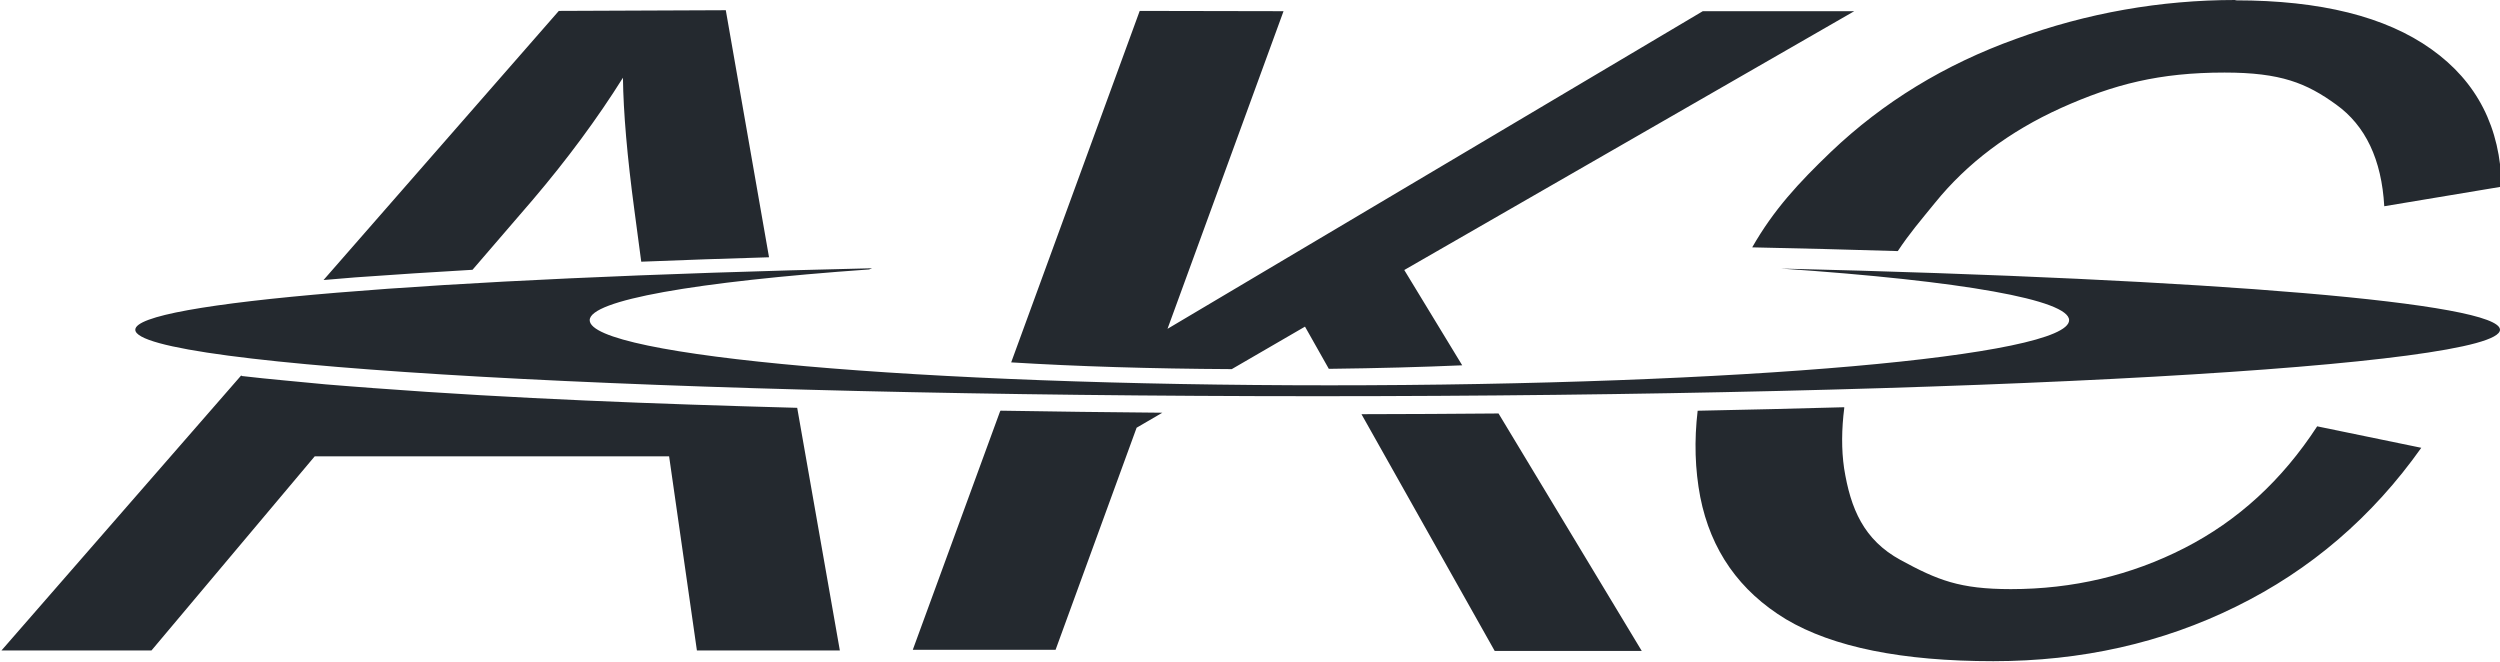 <svg width="170" height="45" version="1.1" viewBox="0 0 170 45" xmlns="http://www.w3.org/2000/svg">
	<title>anotherkrunkerclient</title>
	<path d="m152 0c-5.07 0-10.1 0.881-14.9 2.64-4.85 1.74-9.04 4.3-12.6 7.69-2.19 2.1-3.89 3.93-5.35 6.49 3.3 0.072 6.6 0.149 9.9 0.254 0.787-1.19 1.51-2.03 2.52-3.27 2.19-2.71 5.06-4.87 8.6-6.47 3.57-1.6 6.66-2.4 11.1-2.4 3.84 0 5.57 0.721 7.58 2.17 2.01 1.44 3.1 3.75 3.28 6.92l7.98-1.33c-0.075-4.02-1.67-7.14-4.78-9.35-3.11-2.22-7.55-3.32-13.3-3.32zm-114 0.742-16 18.3c0.719-0.06 1.44-0.122 2.16-0.18 2.66-0.194 5.31-0.361 7.97-0.516l4.09-4.75c2.34-2.75 4.39-5.52 6.14-8.31 0.029 2.35 0.288 5.36 0.781 9.03l0.463 3.48c2.9-0.116 5.79-0.217 8.69-0.301l-2.94-16.8zm39.5 0-8.74 23.9c4.42 0.272 9.54 0.432 15 0.459l4.98-2.89 1.62 2.87c3.35-0.041 6.37-0.121 9.07-0.24l-3.94-6.48 30.6-17.6h-10.3l-36.4 21.6 7.89-21.6zm-18.2 17.5c-30.2 0.693-50.1 2.34-50.1 4.18-5.92e-4 2.5 36 4.52 80.4 4.52 44.4 0 80.4-2.03 80.4-4.52-4e-3 -1.81-19.3-3.45-48.9-4.16 12.4 0.839 19.6 2.14 19.6 3.51 2e-3 2.45-22.5 4.43-50.3 4.43-27.8 0-50.3-1.98-50.3-4.43 0.002-1.35 7.13-2.61 19-3.45zm-42.9 7.29-16.3 18.7h10.2l11.1-13.2h24.1l1.89 13.2h9.72l-2.9-16.5c-9.61-0.262-19.2-0.616-28.8-1.34h-0.051l2e-3 -0.004c-1.07-0.081-2.14-0.16-3.2-0.25-1.9-0.19-3.81-0.345-5.71-0.568zm109 2.16c-3.32 0.092-6.64 0.173-9.96 0.238-0.239 2.03-0.182 3.99 0.178 5.87 0.717 3.62 2.66 6.39 5.83 8.31 3.2 1.9 7.9 2.85 14.1 2.85 5.99 0 11.5-1.24 16.5-3.71 5.07-2.49 9.27-6.1 12.6-10.8l-7.08-1.46c-2.38 3.66-5.39 6.42-9.03 8.28-3.64 1.86-7.58 2.79-11.8 2.79-3.5 0-4.99-0.617-7.5-1.98-2.51-1.37-3.4-3.49-3.84-6.24-0.184-1.27-0.173-2.65 0.014-4.12zm-57.4 0.293-5.93 16.2h9.71l5.51-15.1 1.75-1.02c-3.68-0.031-7.36-0.079-11-0.139zm33.9 0.131c-3.11 0.027-6.21 0.044-9.32 0.049l9.06 16.1h10z" fill="#24292f" stroke-width=".274"/>
</svg>
